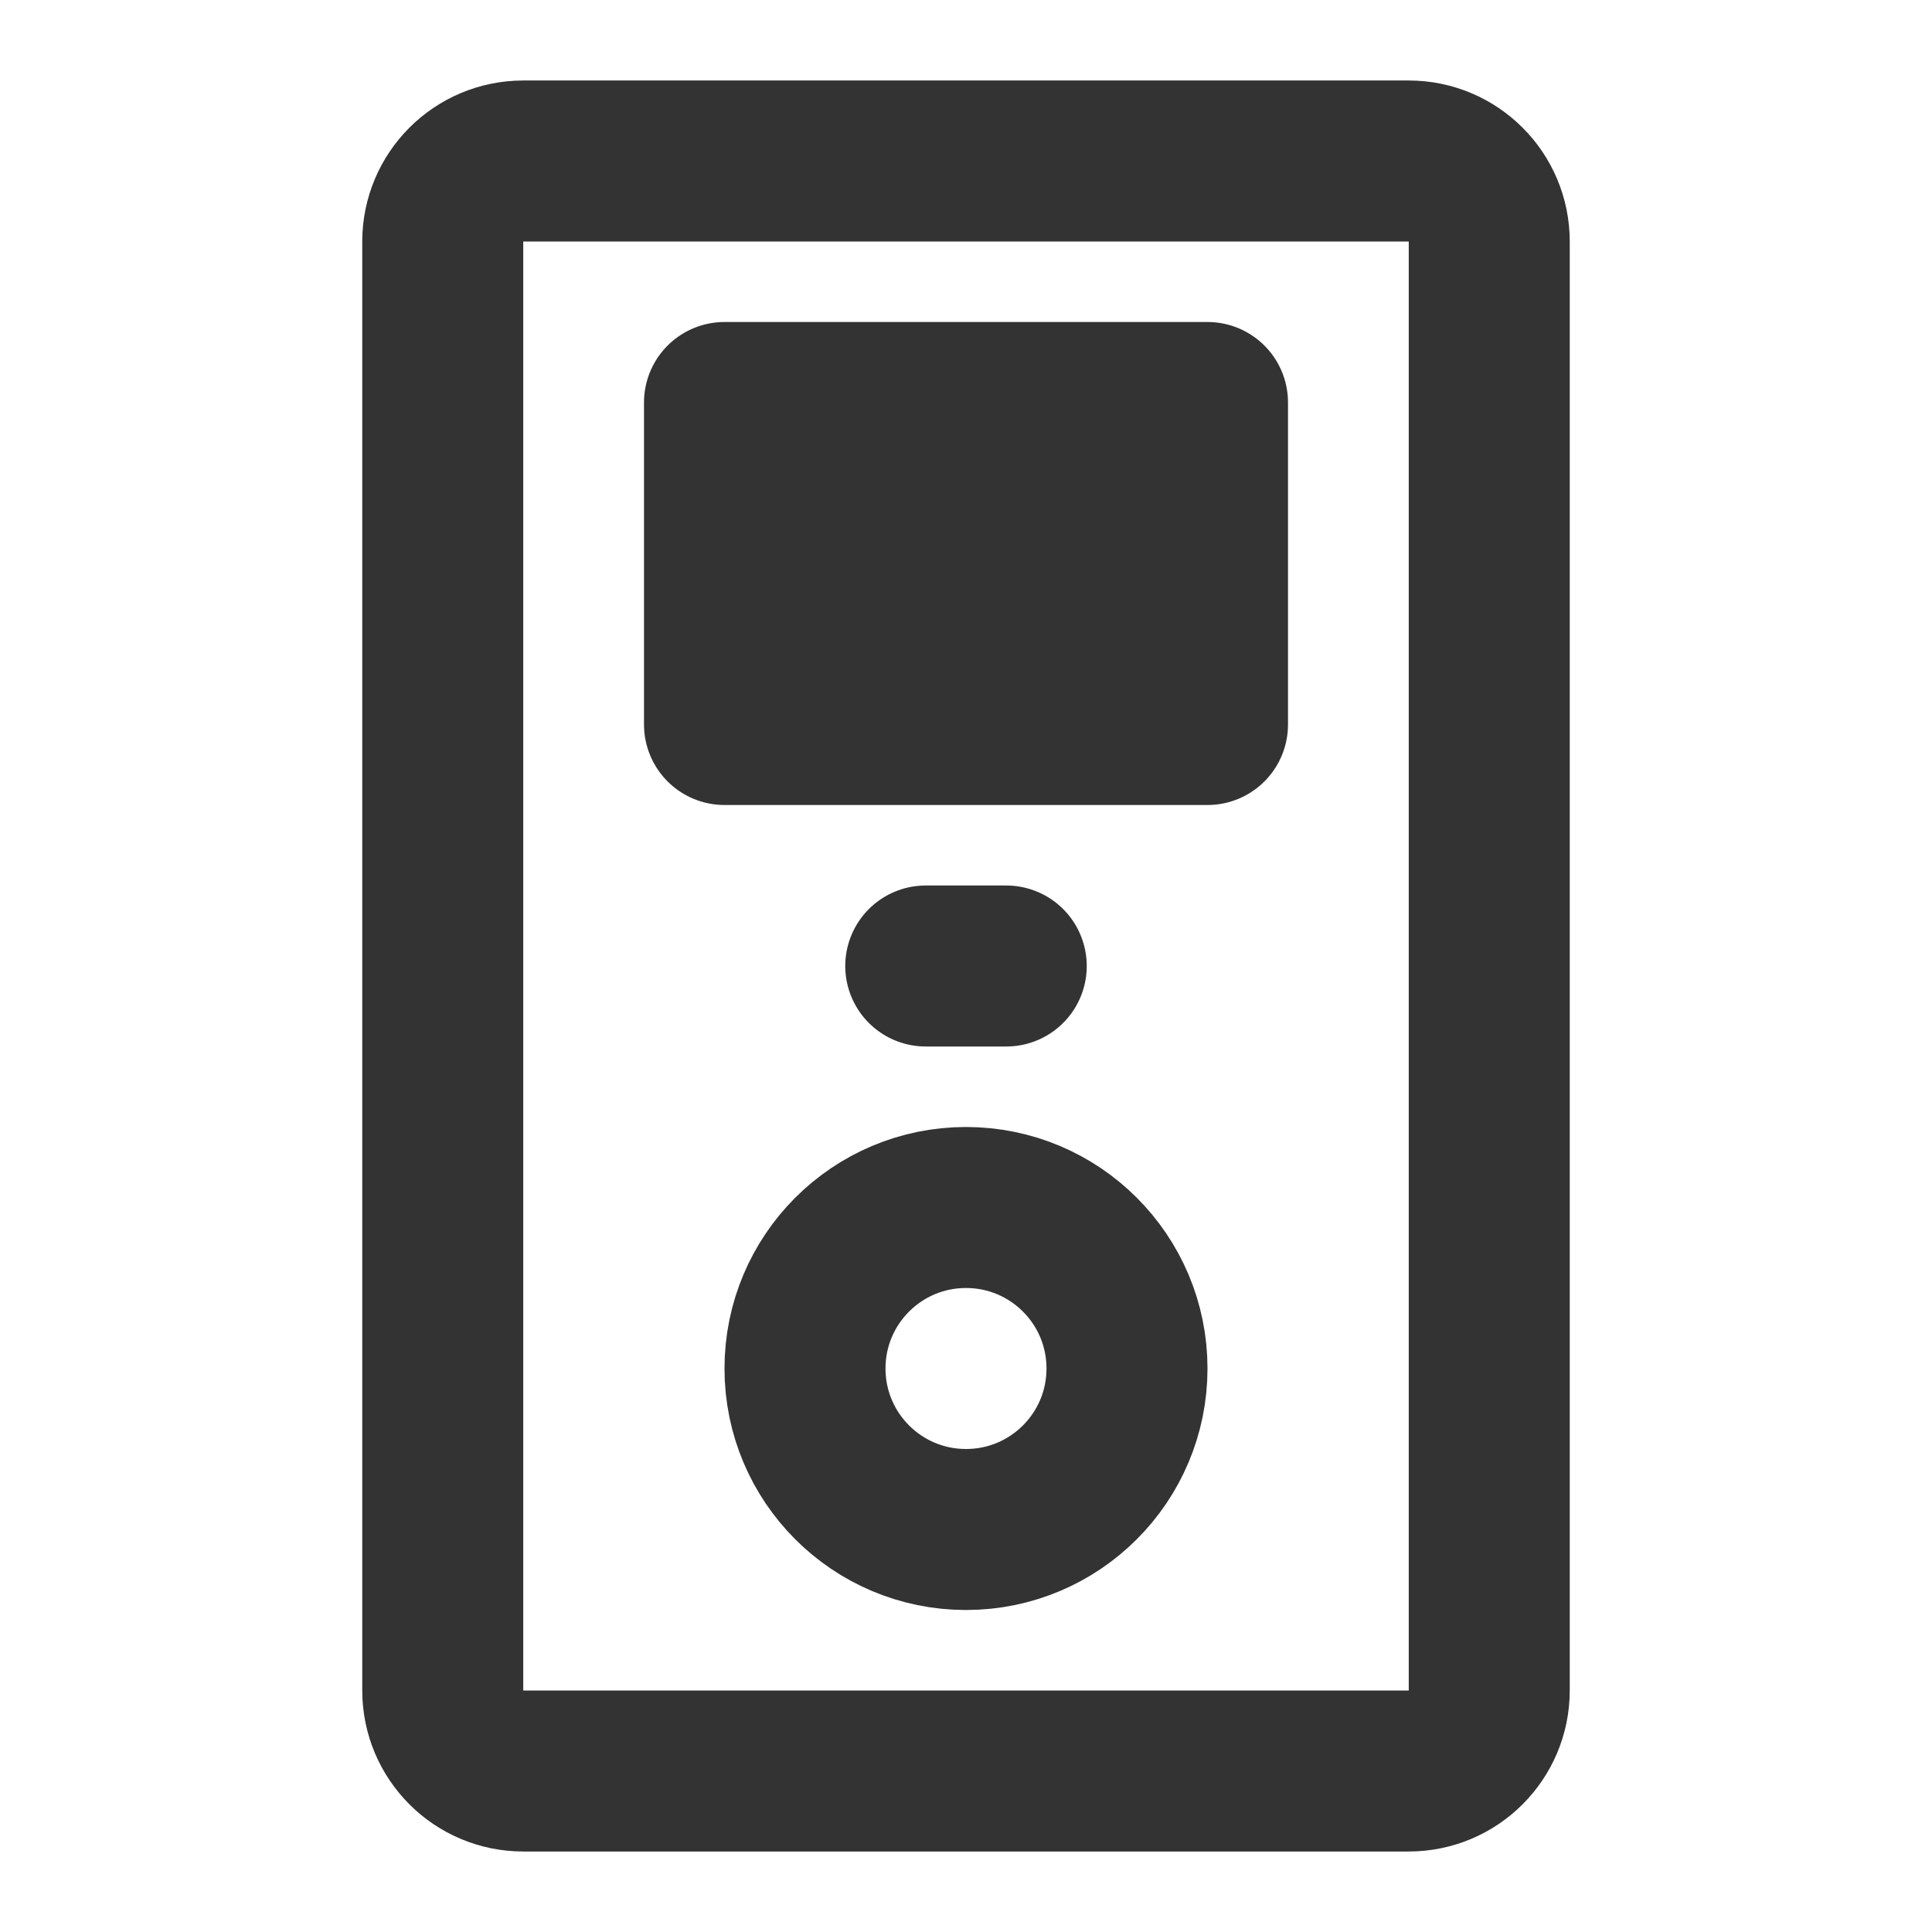 <svg width="24" height="24" viewBox="0 0 24 24" fill="none" xmlns="http://www.w3.org/2000/svg">
<path d="M17.5 2H6.5C5.948 2 5.5 2.448 5.5 3V21C5.5 21.552 5.948 22 6.5 22H17.5C18.052 22 18.5 21.552 18.5 21V3C18.5 2.448 18.052 2 17.5 2Z" stroke="#333333" stroke-width="2"/>
<path d="M12 19C13.105 19 14 18.105 14 17C14 15.895 13.105 15 12 15C10.895 15 10 15.895 10 17C10 18.105 10.895 19 12 19Z" stroke="#333333" stroke-width="2"/>
<path d="M15 5H9V9H15V5Z" fill="#333333" stroke="#333333" stroke-width="2" stroke-linecap="round" stroke-linejoin="round"/>
<path d="M11.5 12H12.5" stroke="#333333" stroke-width="2" stroke-linecap="round" stroke-linejoin="round"/>
</svg>
